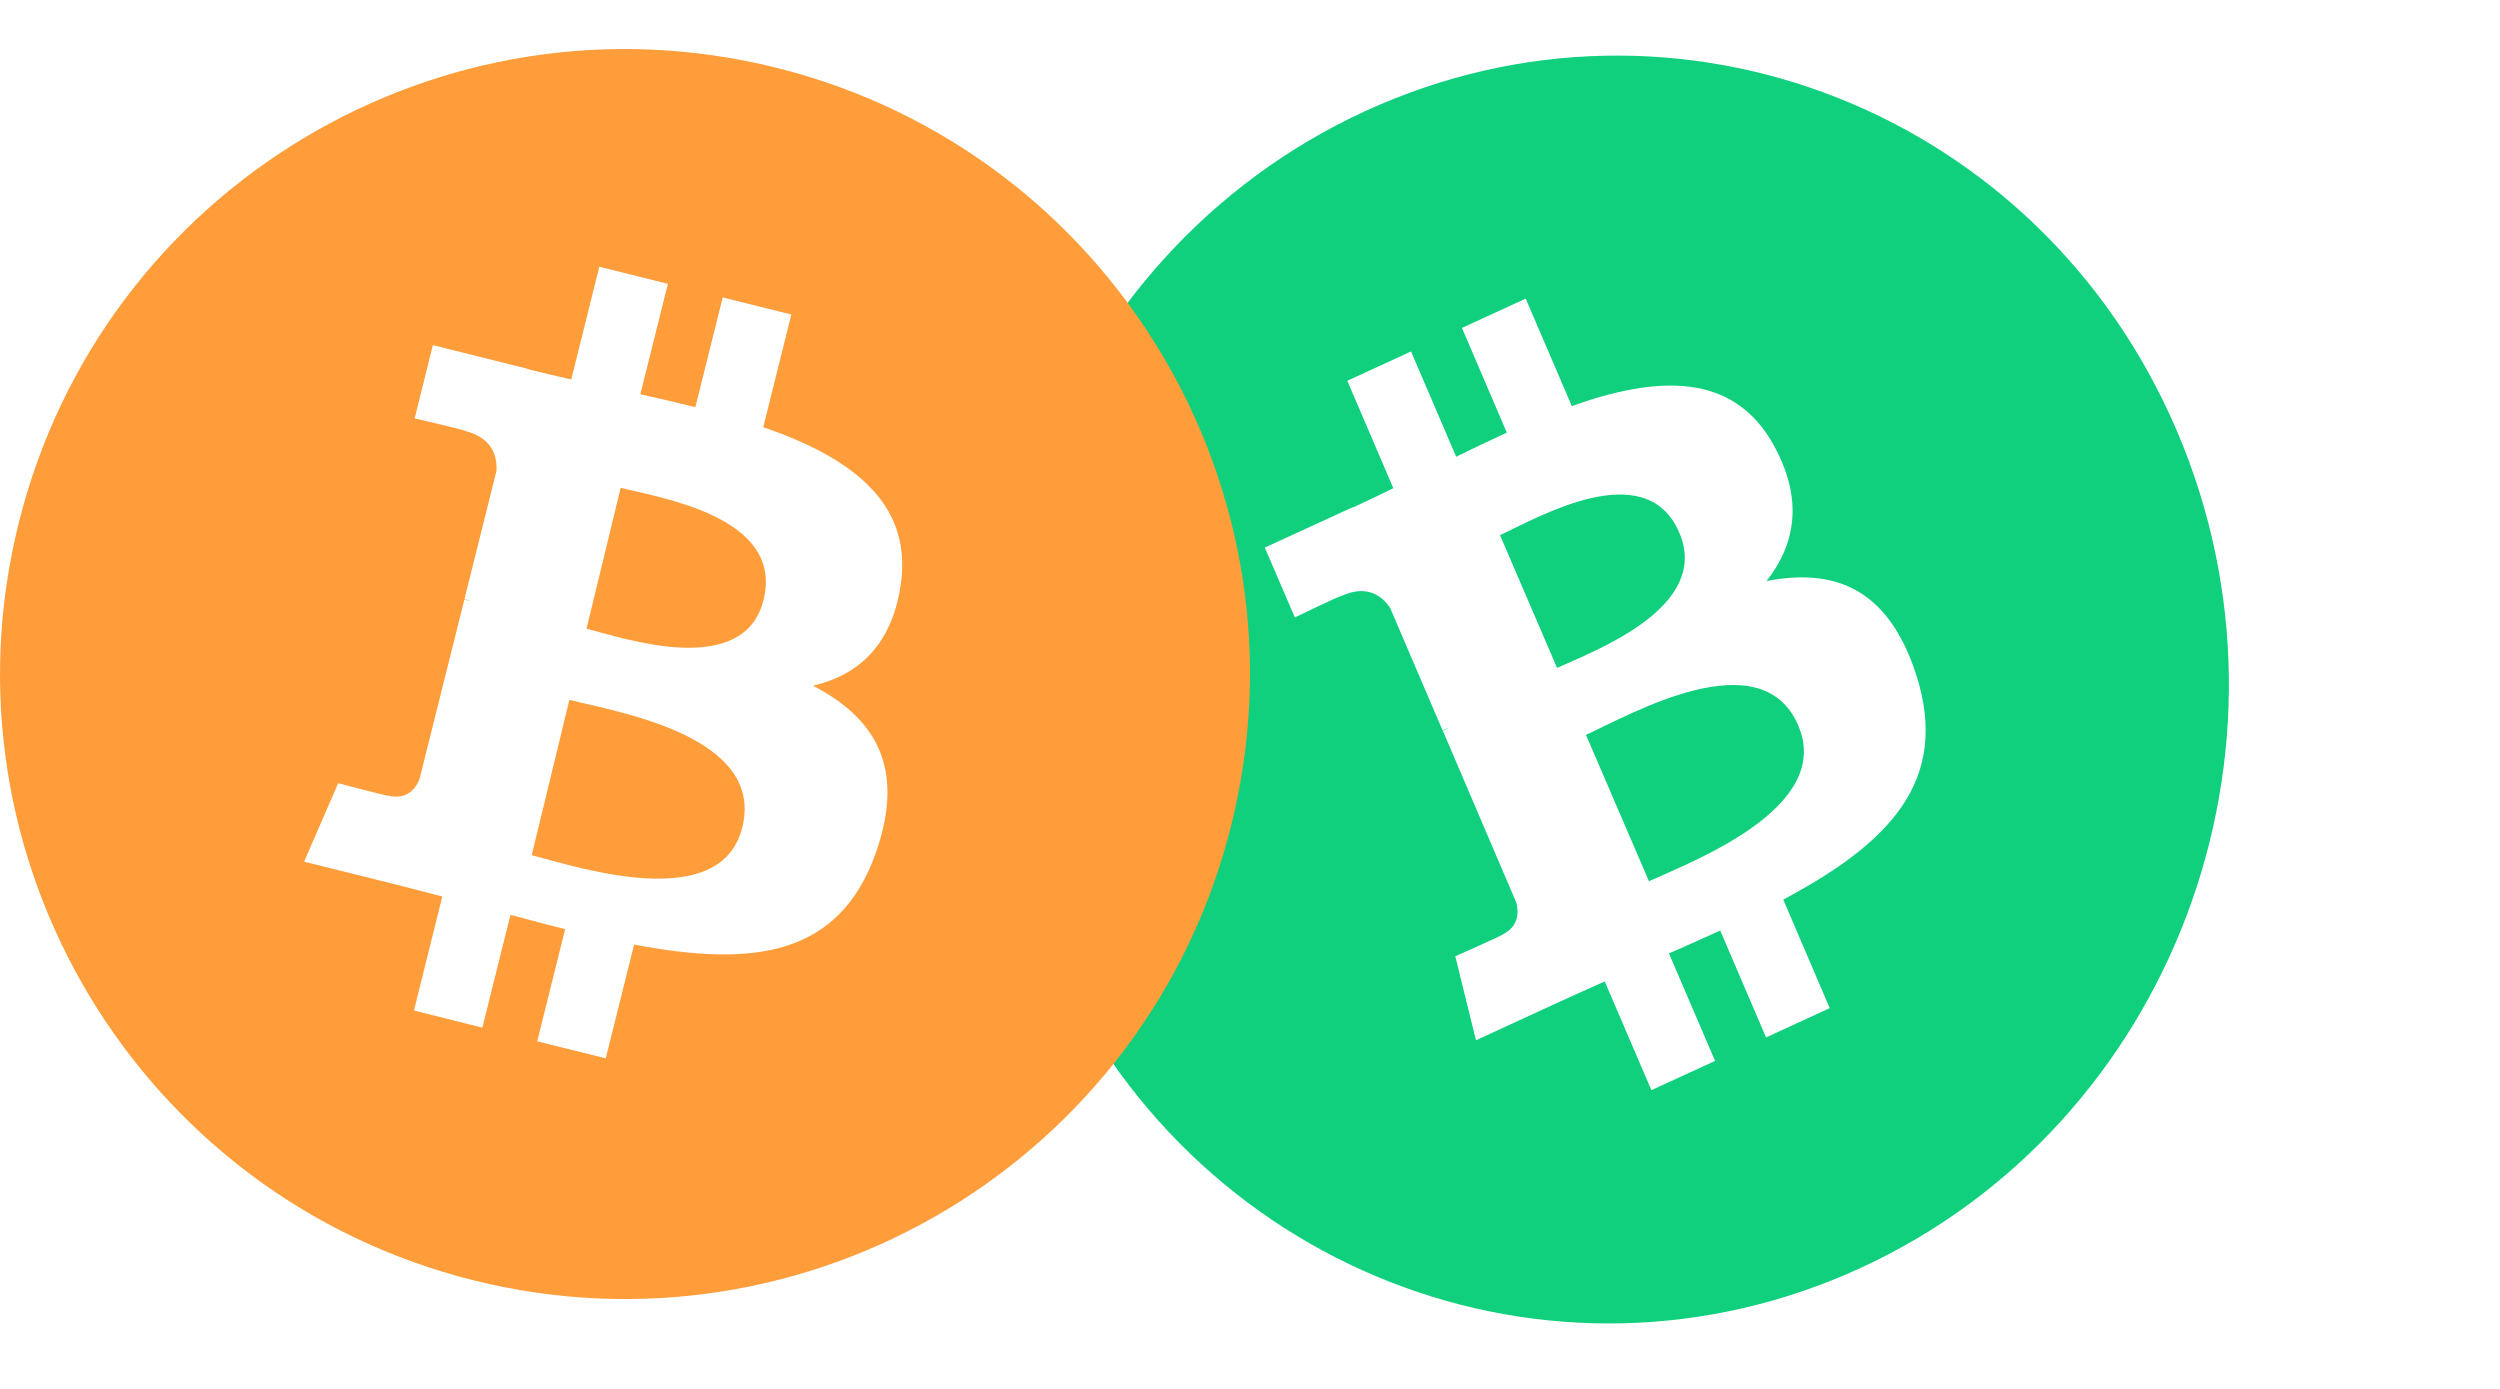 <svg width="36" height="20" viewBox="0 0 36 20" fill="none" xmlns="http://www.w3.org/2000/svg">
<path d="M21.6 7.706L22.422 9.618C22.946 9.377 24.648 8.75 24.181 7.668C23.696 6.541 22.123 7.467 21.6 7.706ZM22.838 10.582L23.745 12.69C24.374 12.402 26.407 11.633 25.894 10.445C25.36 9.204 23.468 10.294 22.838 10.582Z" fill="#10D07D"/>
<path d="M19.657 1.601C15.173 3.665 13.138 9.065 15.11 13.664C17.08 18.262 22.313 20.318 26.794 18.258C31.278 16.195 33.316 10.794 31.343 6.195C29.373 1.596 24.14 -0.46 19.657 1.601ZM25.547 6.42C25.974 7.201 25.85 7.844 25.438 8.367C26.407 8.179 27.185 8.461 27.591 9.709C28.093 11.257 27.184 12.152 25.679 12.954L26.348 14.517L25.431 14.939L24.771 13.399C24.526 13.512 24.28 13.622 24.033 13.729L24.697 15.277L23.78 15.698L23.108 14.133C22.892 14.23 22.672 14.327 22.45 14.429L21.254 14.98L20.956 13.77C20.956 13.77 21.639 13.469 21.623 13.464C21.883 13.343 21.869 13.121 21.833 12.993L20.777 10.523L20.873 10.479C20.839 10.489 20.806 10.502 20.773 10.517L20.018 8.754C19.9 8.579 19.685 8.412 19.312 8.584C19.319 8.565 18.646 8.891 18.646 8.891L18.213 7.885L19.481 7.303L19.483 7.307C19.673 7.22 19.867 7.126 20.064 7.03L19.401 5.483L20.319 5.061L20.969 6.577C21.211 6.459 21.457 6.34 21.698 6.229L21.052 4.722L21.97 4.3L22.634 5.847C23.865 5.41 24.964 5.353 25.547 6.42Z" fill="#10D07D"/>
<path d="M8.938 7.024L8.446 9.053C9.003 9.196 10.719 9.779 10.997 8.63C11.286 7.434 9.493 7.168 8.938 7.024ZM8.199 10.078L7.657 12.315C8.325 12.487 10.386 13.168 10.691 11.907C11.01 10.589 8.868 10.249 8.199 10.078Z" fill="#FE9D3A"/>
<path d="M11.177 0.975C6.354 -0.226 1.472 2.708 0.27 7.53C-0.933 12.351 2.002 17.234 6.821 18.437C11.644 19.639 16.529 16.705 17.73 11.883C18.933 7.061 15.998 2.178 11.177 0.975ZM12.97 8.424C12.839 9.301 12.352 9.725 11.707 9.874C12.594 10.335 13.044 11.043 12.616 12.27C12.083 13.792 10.817 13.921 9.131 13.602L8.723 15.24L7.736 14.995L8.138 13.38C7.875 13.314 7.613 13.245 7.351 13.174L6.946 14.798L5.961 14.551L6.369 12.91C6.138 12.85 5.904 12.787 5.665 12.728L4.379 12.408L4.87 11.278C4.87 11.278 5.598 11.471 5.588 11.457C5.868 11.526 5.991 11.344 6.04 11.222L6.687 8.634L6.791 8.66C6.757 8.647 6.723 8.635 6.688 8.627L7.149 6.779C7.161 6.568 7.09 6.303 6.689 6.203C6.705 6.194 5.971 6.025 5.971 6.025L6.233 4.97L7.596 5.31L7.596 5.315C7.8 5.366 8.011 5.415 8.226 5.464L8.63 3.841L9.618 4.087L9.221 5.677C9.486 5.737 9.754 5.798 10.013 5.863L10.407 4.283L11.395 4.529L10.991 6.151C12.237 6.582 13.148 7.227 12.97 8.424Z" fill="#FE9D3A"/>
</svg>
